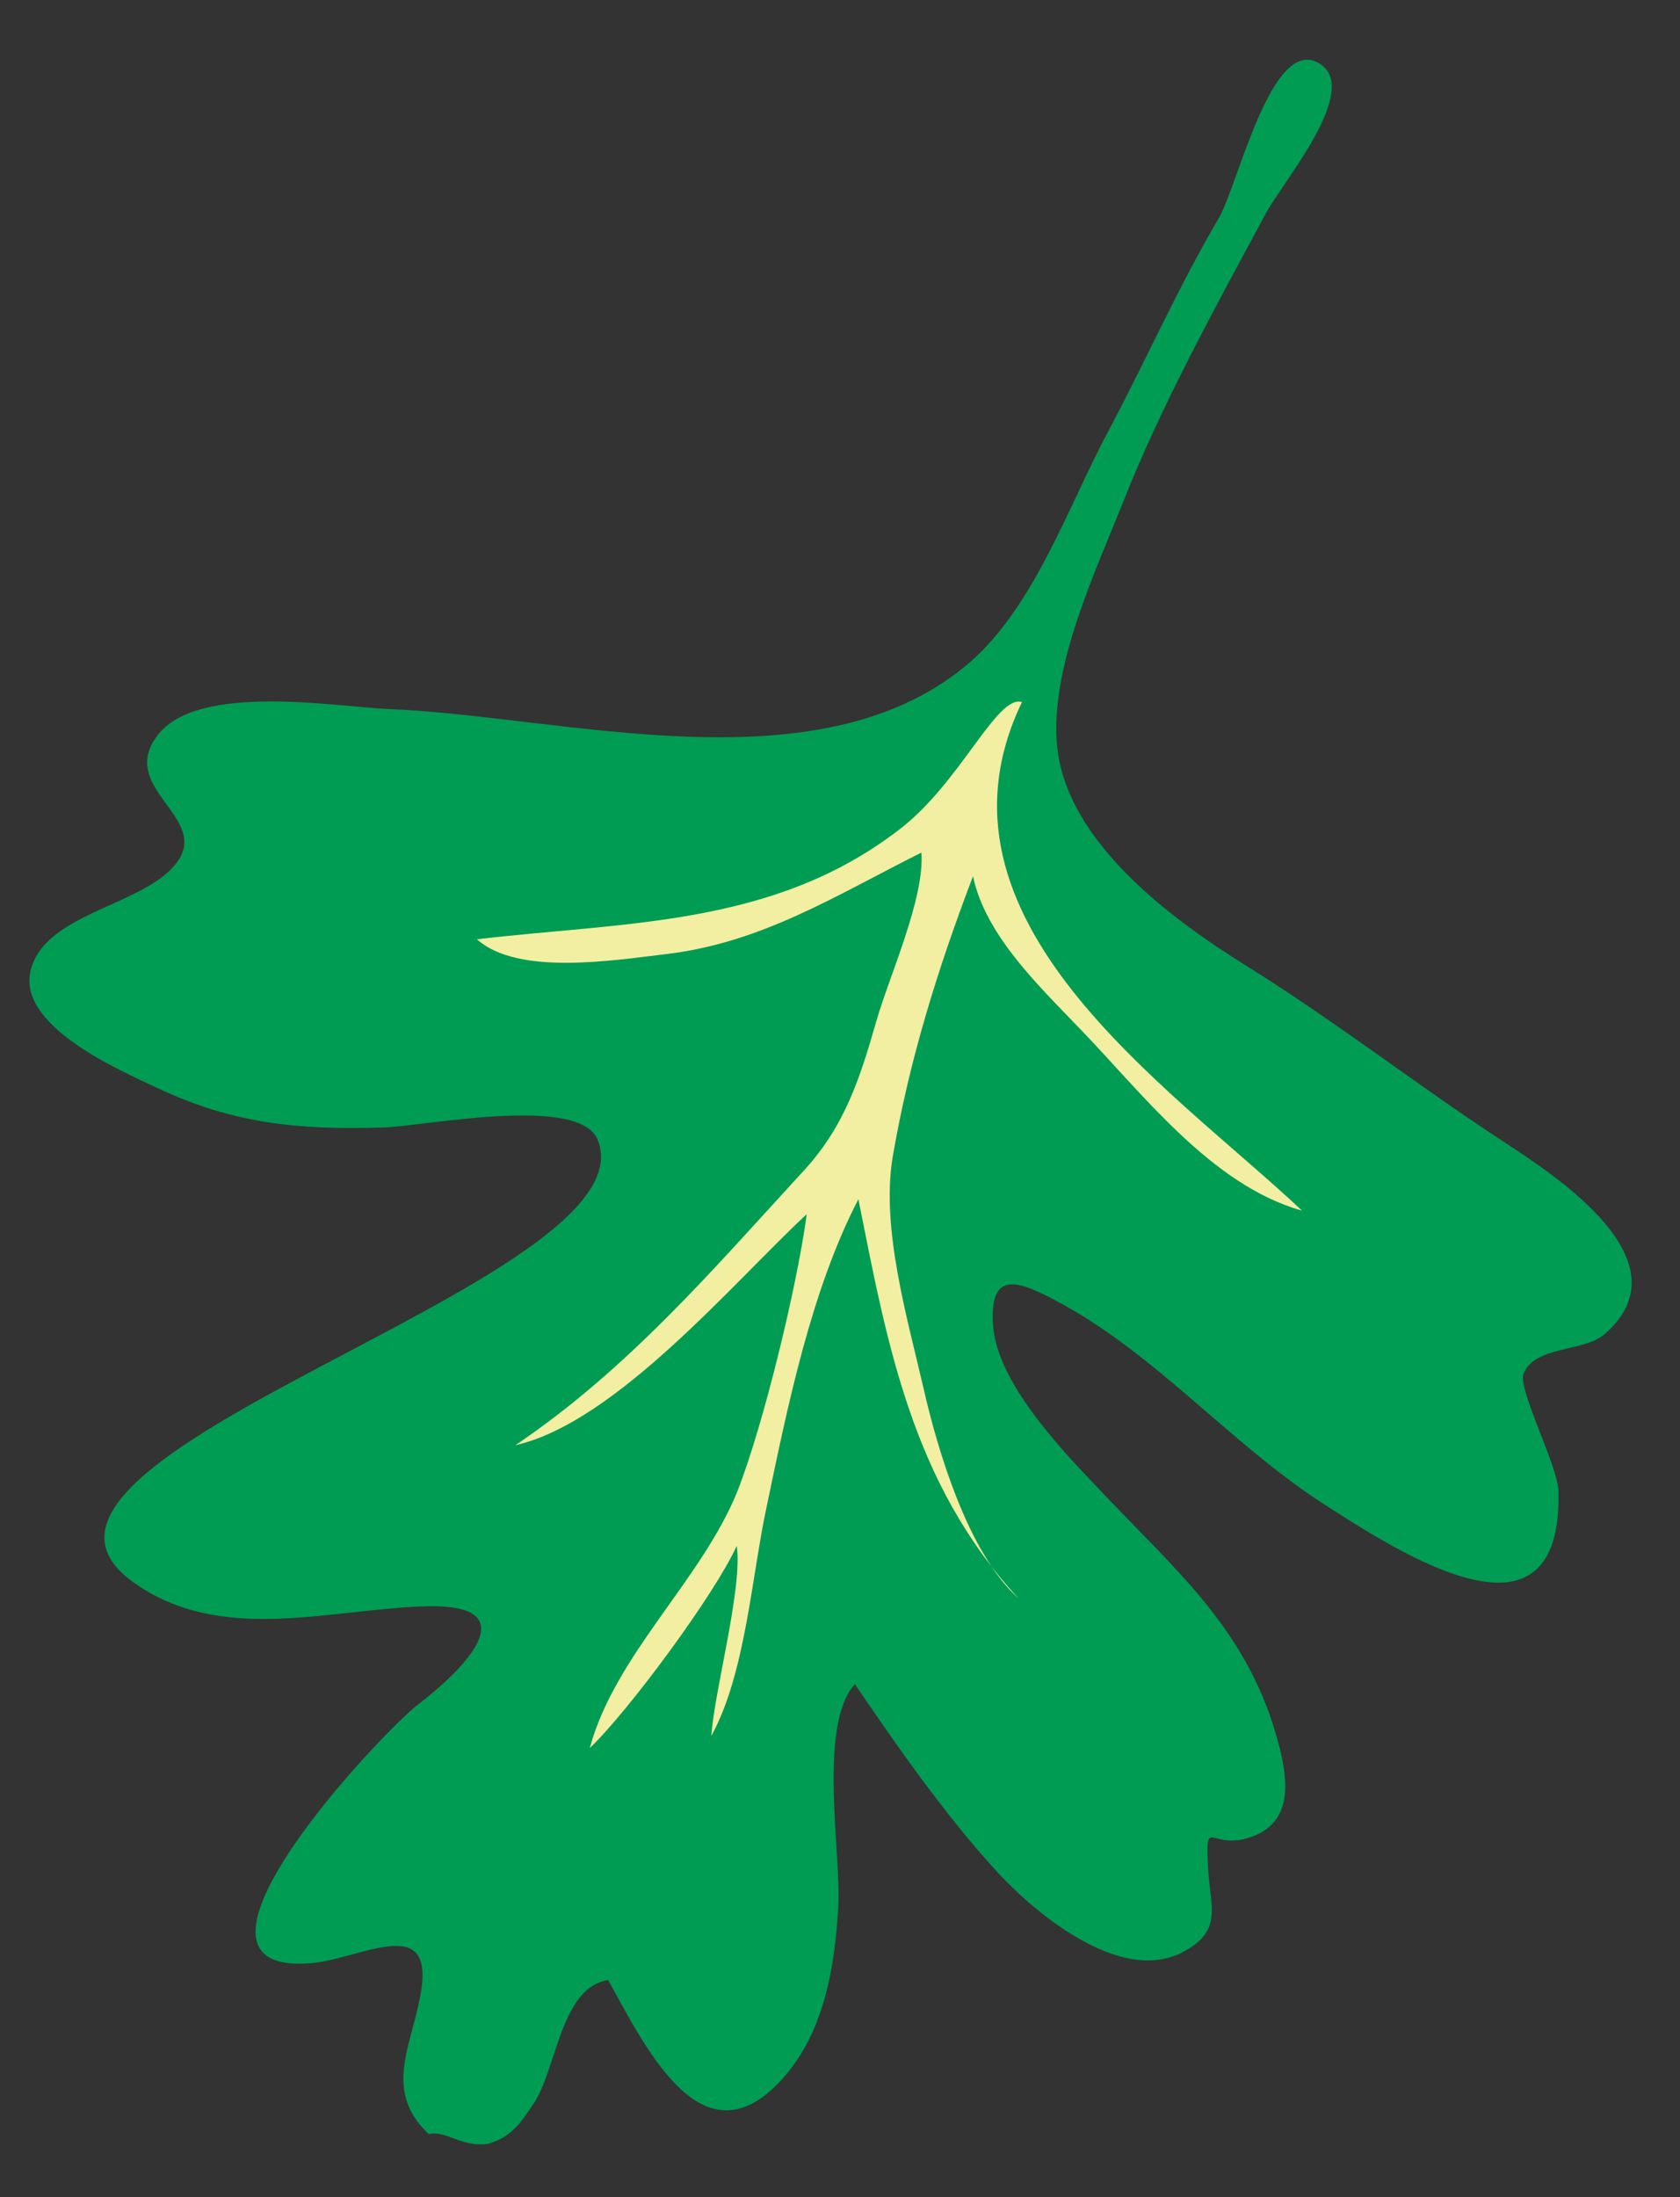 <?xml version="1.0" encoding="utf-8"?>
<!-- Generator: Adobe Illustrator 22.0.1, SVG Export Plug-In . SVG Version: 6.00 Build 0)  -->
<svg version="1.1" id="Слой_1" xmlns="http://www.w3.org/2000/svg" xmlns:xlink="http://www.w3.org/1999/xlink" x="0px" y="0px"
	 viewBox="0 0 192 251" style="enable-background:new 0 0 192 251;" xml:space="preserve">
<rect x="0" y="0" width="192" height="251" fill="#333333" stroke="none"/>
<style type="text/css">
	.st0{fill:#009C53;}
	.st1{fill:#F2EFA3;}
	.st2{fill:#CAE977;}
</style>
<g>
	<path class="st0" d="M49,243.8c-5.3-5-1.9-10.1-0.9-16.2c1.6-9.3-7.2-3.6-12.9-3.3c-17.4,1.1,8.2-26.2,12.6-29.6
		c4.6-3.5,13.1-11.5,0.9-11.2c-11,0.3-23.4,4.4-33.4-2.7c-20.5-14.5,59.6-34.4,53-50.6c-2.1-5.2-20-1.5-24.5-1.4
		c-9.6,0.3-17.1-0.4-25.8-4.5c-4.2-2-16.5-7.2-14.4-13.8c2-6.4,13.2-7.1,16.7-12.1C23.9,93.3,13.4,90,18,84c4.6-6,20.1-3.3,26.4-3
		c20,0.8,48.6,9.2,65.8-4.8c7.9-6.4,11.8-18.3,16.6-27.2c4.3-8.1,7.9-16.3,12.5-24.1c2.2-3.8,6-20.8,11.4-17.7
		c5.1,2.9-4.3,13.8-6.1,17.3c-5.7,10.6-11.9,21.8-16.3,33c-3.2,8-8.3,18.8-7.5,27.6c1,11.1,13.2,20,21.9,25.4
		c10.1,6.3,19.3,13.5,29.1,19.9c6.1,4,21.1,13.7,11.6,22c-2.4,2.1-8.1,1.3-9.3,4.6c-0.6,1.7,3.9,10.5,4,13.2
		c0.6,19.3-17.7,7.5-27,1.5c-10.5-6.8-19.2-17.2-30.4-23.1c-4.3-2.3-7.7-3.6-7.2,2.9c0.5,6.4,7.6,13.9,11.9,18.4
		c9,9.6,17.4,16.3,20.8,29.6c1,3.9,1.5,8.4-2.8,10.2c-5.2,2.1-5.7-2.9-5.3,4.2c0.3,4.2,1.6,6.8-3.1,9.2c-6.9,3.4-16.2-4.1-20.8-9
		c-6.4-6.9-12.4-15.7-16.5-21.7c-4.3,4.7-1.5,19.7-1.9,25.5c-0.4,6.8-1.6,14.3-6.4,19.6c-9.1,10.1-15.6-3.6-19.9-11.3
		c-5.4,0.8-5.9,10.2-8.5,14.1c-1.5,2.2-2.5,3.8-5.2,4.6C52.9,245.4,50.9,243.3,49,243.8z"/>
	<path class="st1" d="M116.8,80.2c-12,24.9,16.8,43.8,32,58.1c-10.4-2.9-18.4-13.6-25.5-20.9c-4.6-4.8-10.7-10.6-12.1-17.3
		c-4,10.5-7.3,21-9.2,32.2c-1.3,8.1,1.7,18.3,3.5,26.1c1.7,7.5,5.2,19.1,10.9,24.2c-12.2-13.2-15-29.1-18.3-45.6
		c-5.4,10.4-8.1,23.7-10.5,35.2c-1.7,7.9-2.4,19-6.3,26.1c0.3-5,3.6-16.9,2.9-21.7c-2.5,5.5-12.3,18.8-16.8,23.1
		c2.9-10.7,12.8-19.2,16.9-29.4c3-7.7,6.8-23.4,7.9-31.6c-8.3,7.7-21.8,23.8-33.3,26.4c12.9-8.7,22.6-20.1,32.9-31.3
		c4.8-5.2,6.5-10.7,8.4-17.3c1.4-4.9,5.5-13.9,5.1-19.1c-9.8,4.9-18.2,10.3-29.2,11.6c-6,0.7-16.9,2.5-21.6-1.7
		c17.2-2,33.8-1.5,48.1-12.4C109.7,89.6,113.9,79.3,116.8,80.2z"/>
</g>
</svg>
